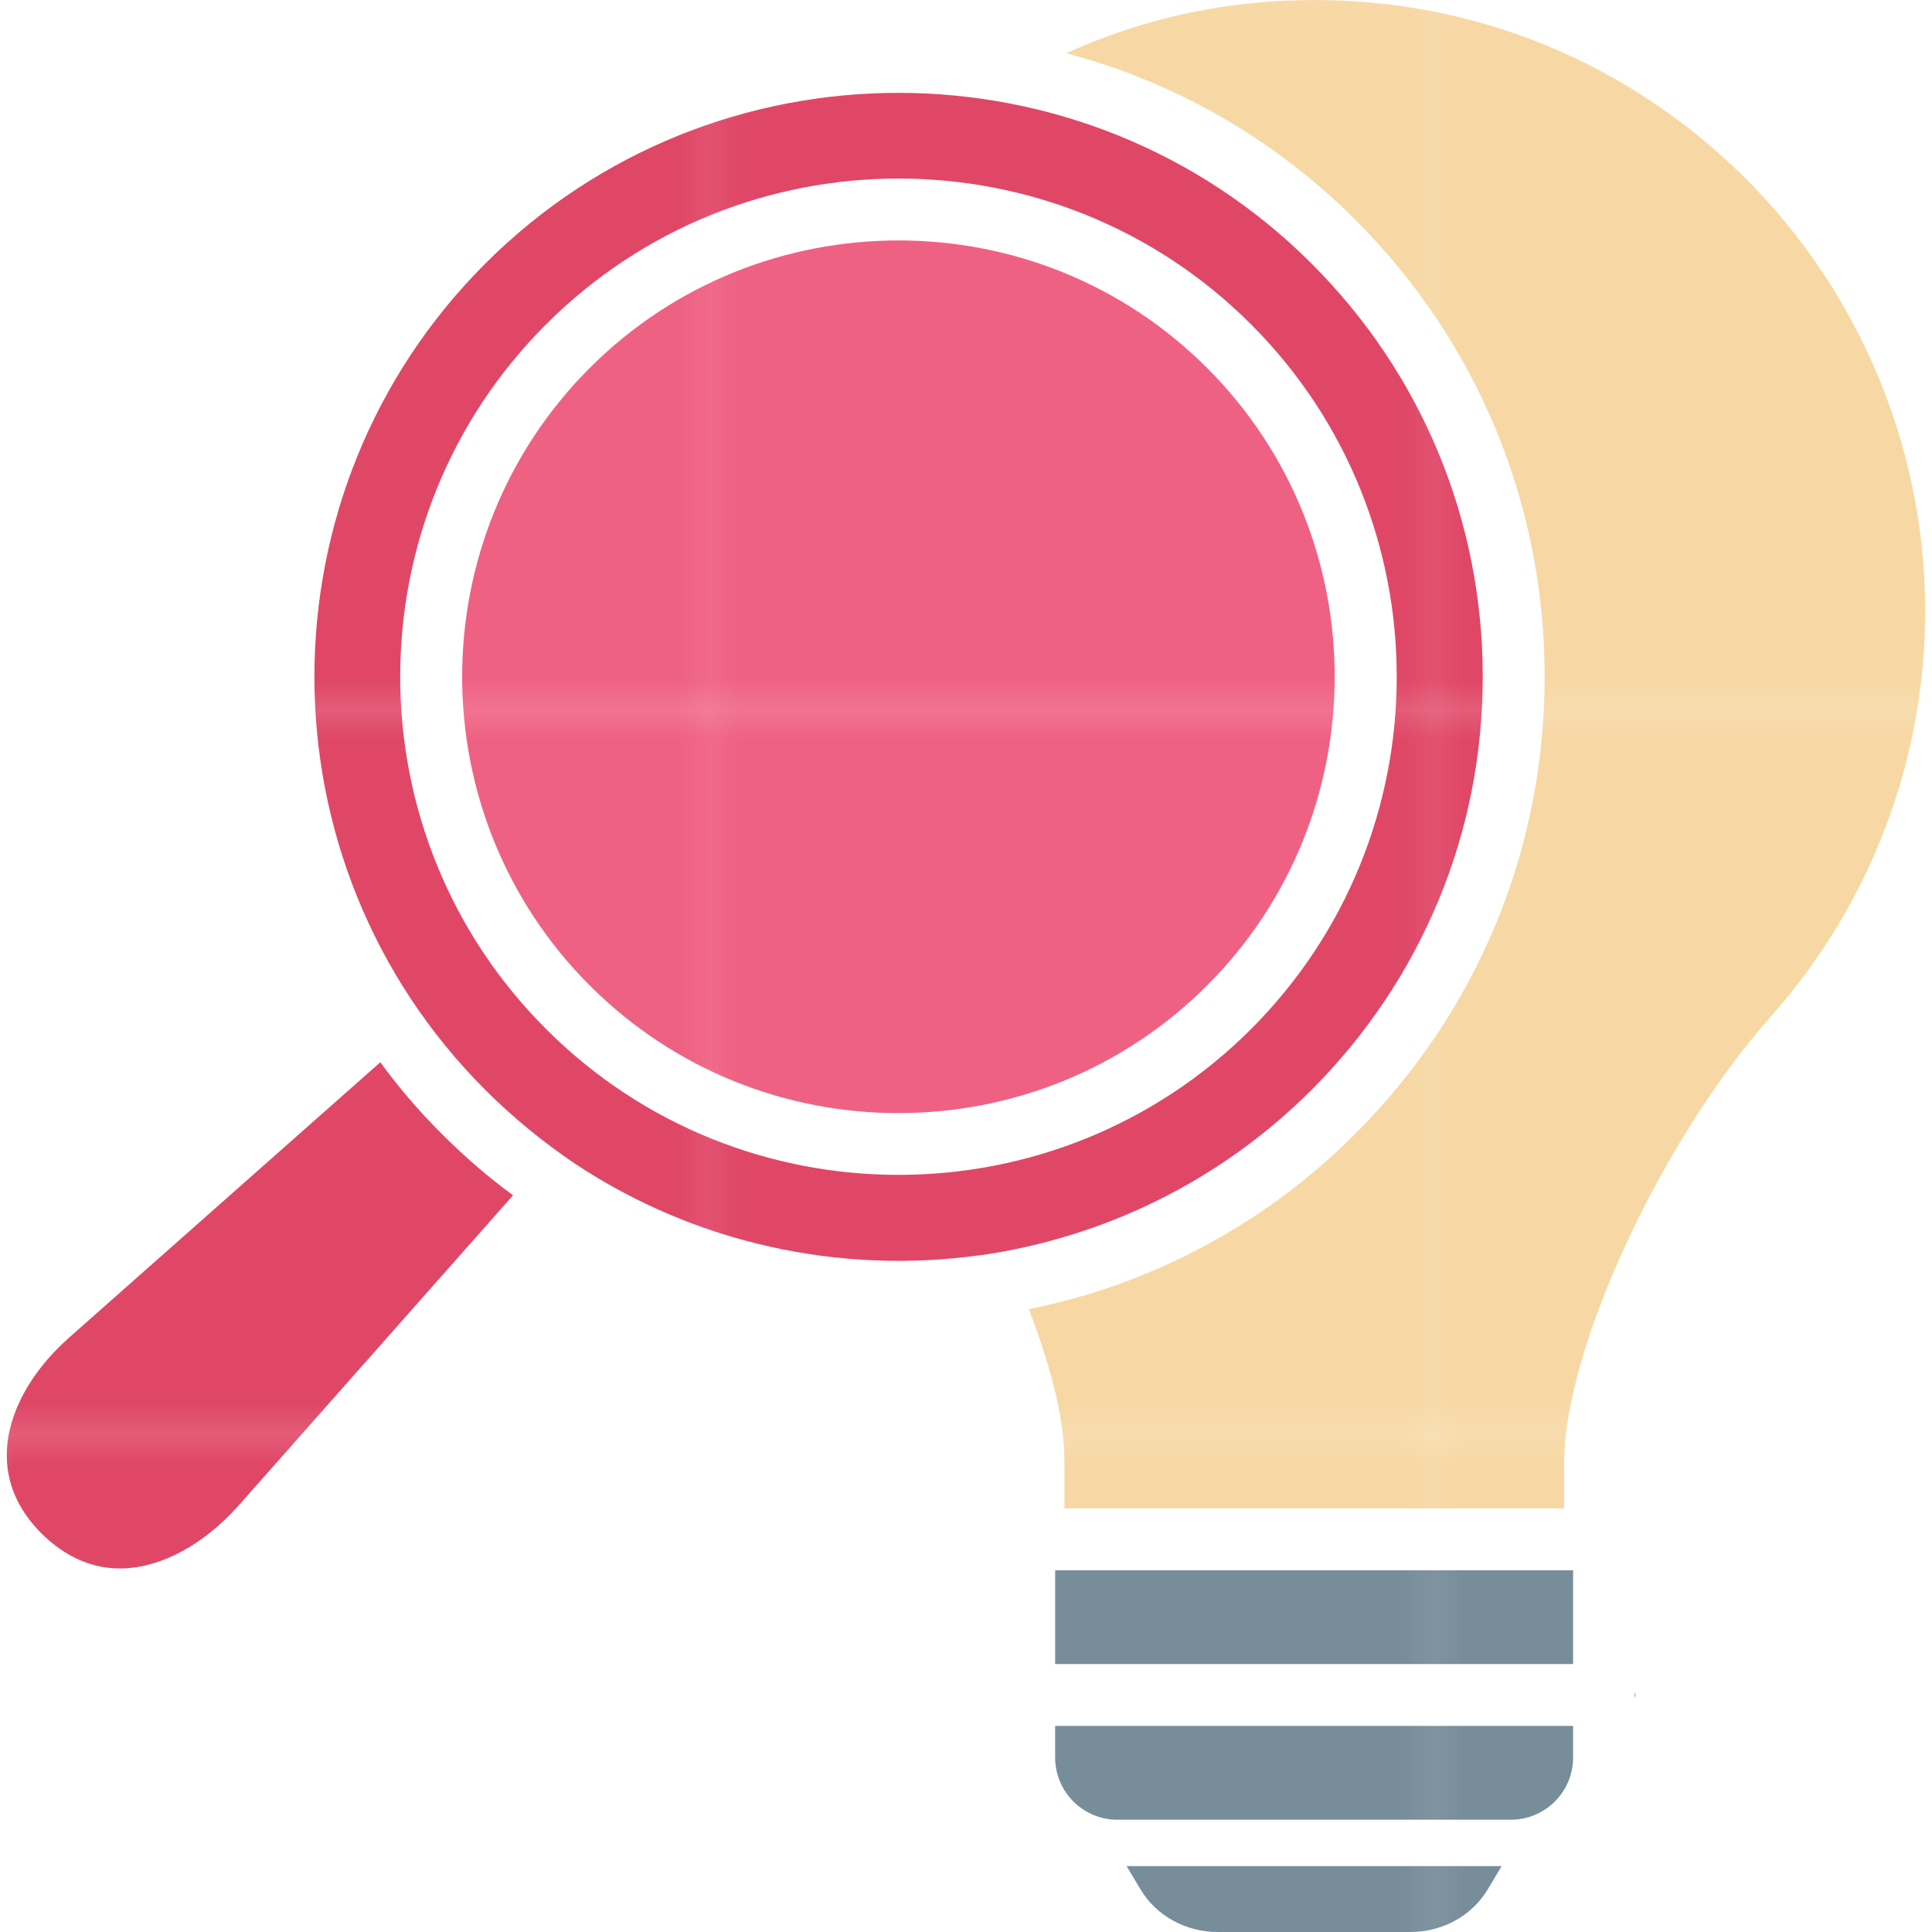 <svg id="Layer_1" height="512" viewBox="0 0 64 64" width="512" xmlns="http://www.w3.org/2000/svg" xmlns:xlink="http://www.w3.org/1999/xlink"><pattern id="New_Pattern_Swatch_19" height="23.881" overflow="visible" patternUnits="userSpaceOnUse" viewBox="0 -23.881 23.936 23.881" width="23.936" x="-672" y="-504"><g><path d="m0 0h23.936v-23.881h-23.936z" fill="none"/><path d="m23.936 0h-23.936v-23.881h23.936z" fill="#ef6183"/></g></pattern><pattern id="New_Pattern_Swatch_21" height="23.881" overflow="visible" patternUnits="userSpaceOnUse" viewBox="0 -23.881 23.936 23.881" width="23.936" x="-672" y="-504"><g><path d="m0 0h23.936v-23.881h-23.936z" fill="none"/><path d="m23.936 0h-23.936v-23.881h23.936z" fill="#e04767"/></g></pattern><pattern id="New_Pattern_Swatch_23" height="23.881" overflow="visible" patternUnits="userSpaceOnUse" viewBox="0 -23.881 23.936 23.881" width="23.936" x="-672" y="-504"><g><path d="m0 0h23.936v-23.881h-23.936z" fill="none"/><path d="m23.936 0h-23.936v-23.881h23.936z" fill="#f7d8a4"/></g></pattern><pattern id="New_Pattern_Swatch_28" height="23.881" overflow="visible" patternUnits="userSpaceOnUse" viewBox="0 -23.881 23.936 23.881" width="23.936" x="-672" y="-504"><g><path d="m0 0h23.936v-23.881h-23.936z" fill="none"/><path d="m23.936 0h-23.936v-23.881h23.936z" fill="#788d9a"/></g></pattern><g><g fill="url(#New_Pattern_Swatch_28)"><path d="m37.783 62.592c.518.868 1.496 1.408 2.551 1.408h6.396c1.055 0 2.032-.54 2.551-1.408l.463-.775h-12.425z"/><path d="m34.953 58.219c0 1.107.871 2.009 1.968 2.06h13.222c1.097-.051 1.968-.953 1.968-2.06v-1.046h-17.158z"/><path d="m34.953 52.018h17.158v3.106h-17.158z"/></g><path d="m54.161 56.251c.01-.031.01-.072.01-.102 0-.031 0-.072-.01-.103z" fill="#010101"/><path d="m57.338 5.443c-4.151-3.874-9.573-5.791-15.272-5.391-2.317.164-4.612.738-6.744 1.712 3.505.923 6.826 2.768 9.573 5.514 4.049 4.049 6.273 9.42 6.273 15.139s-2.224 11.09-6.273 15.139c-2.081 2.091-4.5 3.649-7.072 4.694-1.22.492-2.47.861-3.741 1.117.605 1.578 1.179 3.464 1.179 5.033v1.568h16.553v-1.507c0-3.772 3.208-10.69 6.857-14.801 3.29-3.71 5.104-8.476 5.104-13.427 0-5.585-2.347-10.977-6.437-14.79z" fill="url(#New_Pattern_Swatch_23)"/><path d="m47.652 29.827c.964-2.316 1.466-4.828 1.466-7.41 0-5.166-2.019-10.035-5.668-13.683-3.772-3.772-8.733-5.658-13.694-5.658-4.951 0-9.911 1.886-13.683 5.658-7.544 7.544-7.544 19.823 0 27.367.922.922 1.917 1.732 2.962 2.439 4.008 2.665 8.805 3.68 13.407 3.044.031-.01.062-.01.092-.01 3.997-.584 7.851-2.409 10.916-5.473 1.824-1.825 3.239-3.957 4.202-6.274zm-17.886 9.092c-4.233 0-8.456-1.609-11.674-4.828-6.447-6.437-6.447-16.912 0-23.349 6.437-6.437 16.912-6.437 23.349 0s6.437 16.912 0 23.349c-3.219 3.219-7.452 4.828-11.675 4.828z" fill="url(#New_Pattern_Swatch_21)"/><path d="m39.985 12.188c-2.819-2.819-6.519-4.223-10.219-4.223-3.71 0-7.411 1.404-10.229 4.223-5.637 5.637-5.637 14.821 0 20.458s14.811 5.637 20.448 0c5.638-5.637 5.638-14.821 0-20.458z" fill="url(#New_Pattern_Swatch_19)"/><path d="m12.598 35.188-10.321 9.133c-1.271 1.127-2.019 2.511-2.05 3.792-.031.984.359 1.896 1.148 2.685.799.789 1.712 1.189 2.706 1.158 1.281-.041 2.655-.789 3.793-2.05l9.122-10.311c-.83-.605-1.62-1.292-2.368-2.04-.749-.748-1.425-1.537-2.03-2.367z" fill="url(#New_Pattern_Swatch_21)"/></g></svg>